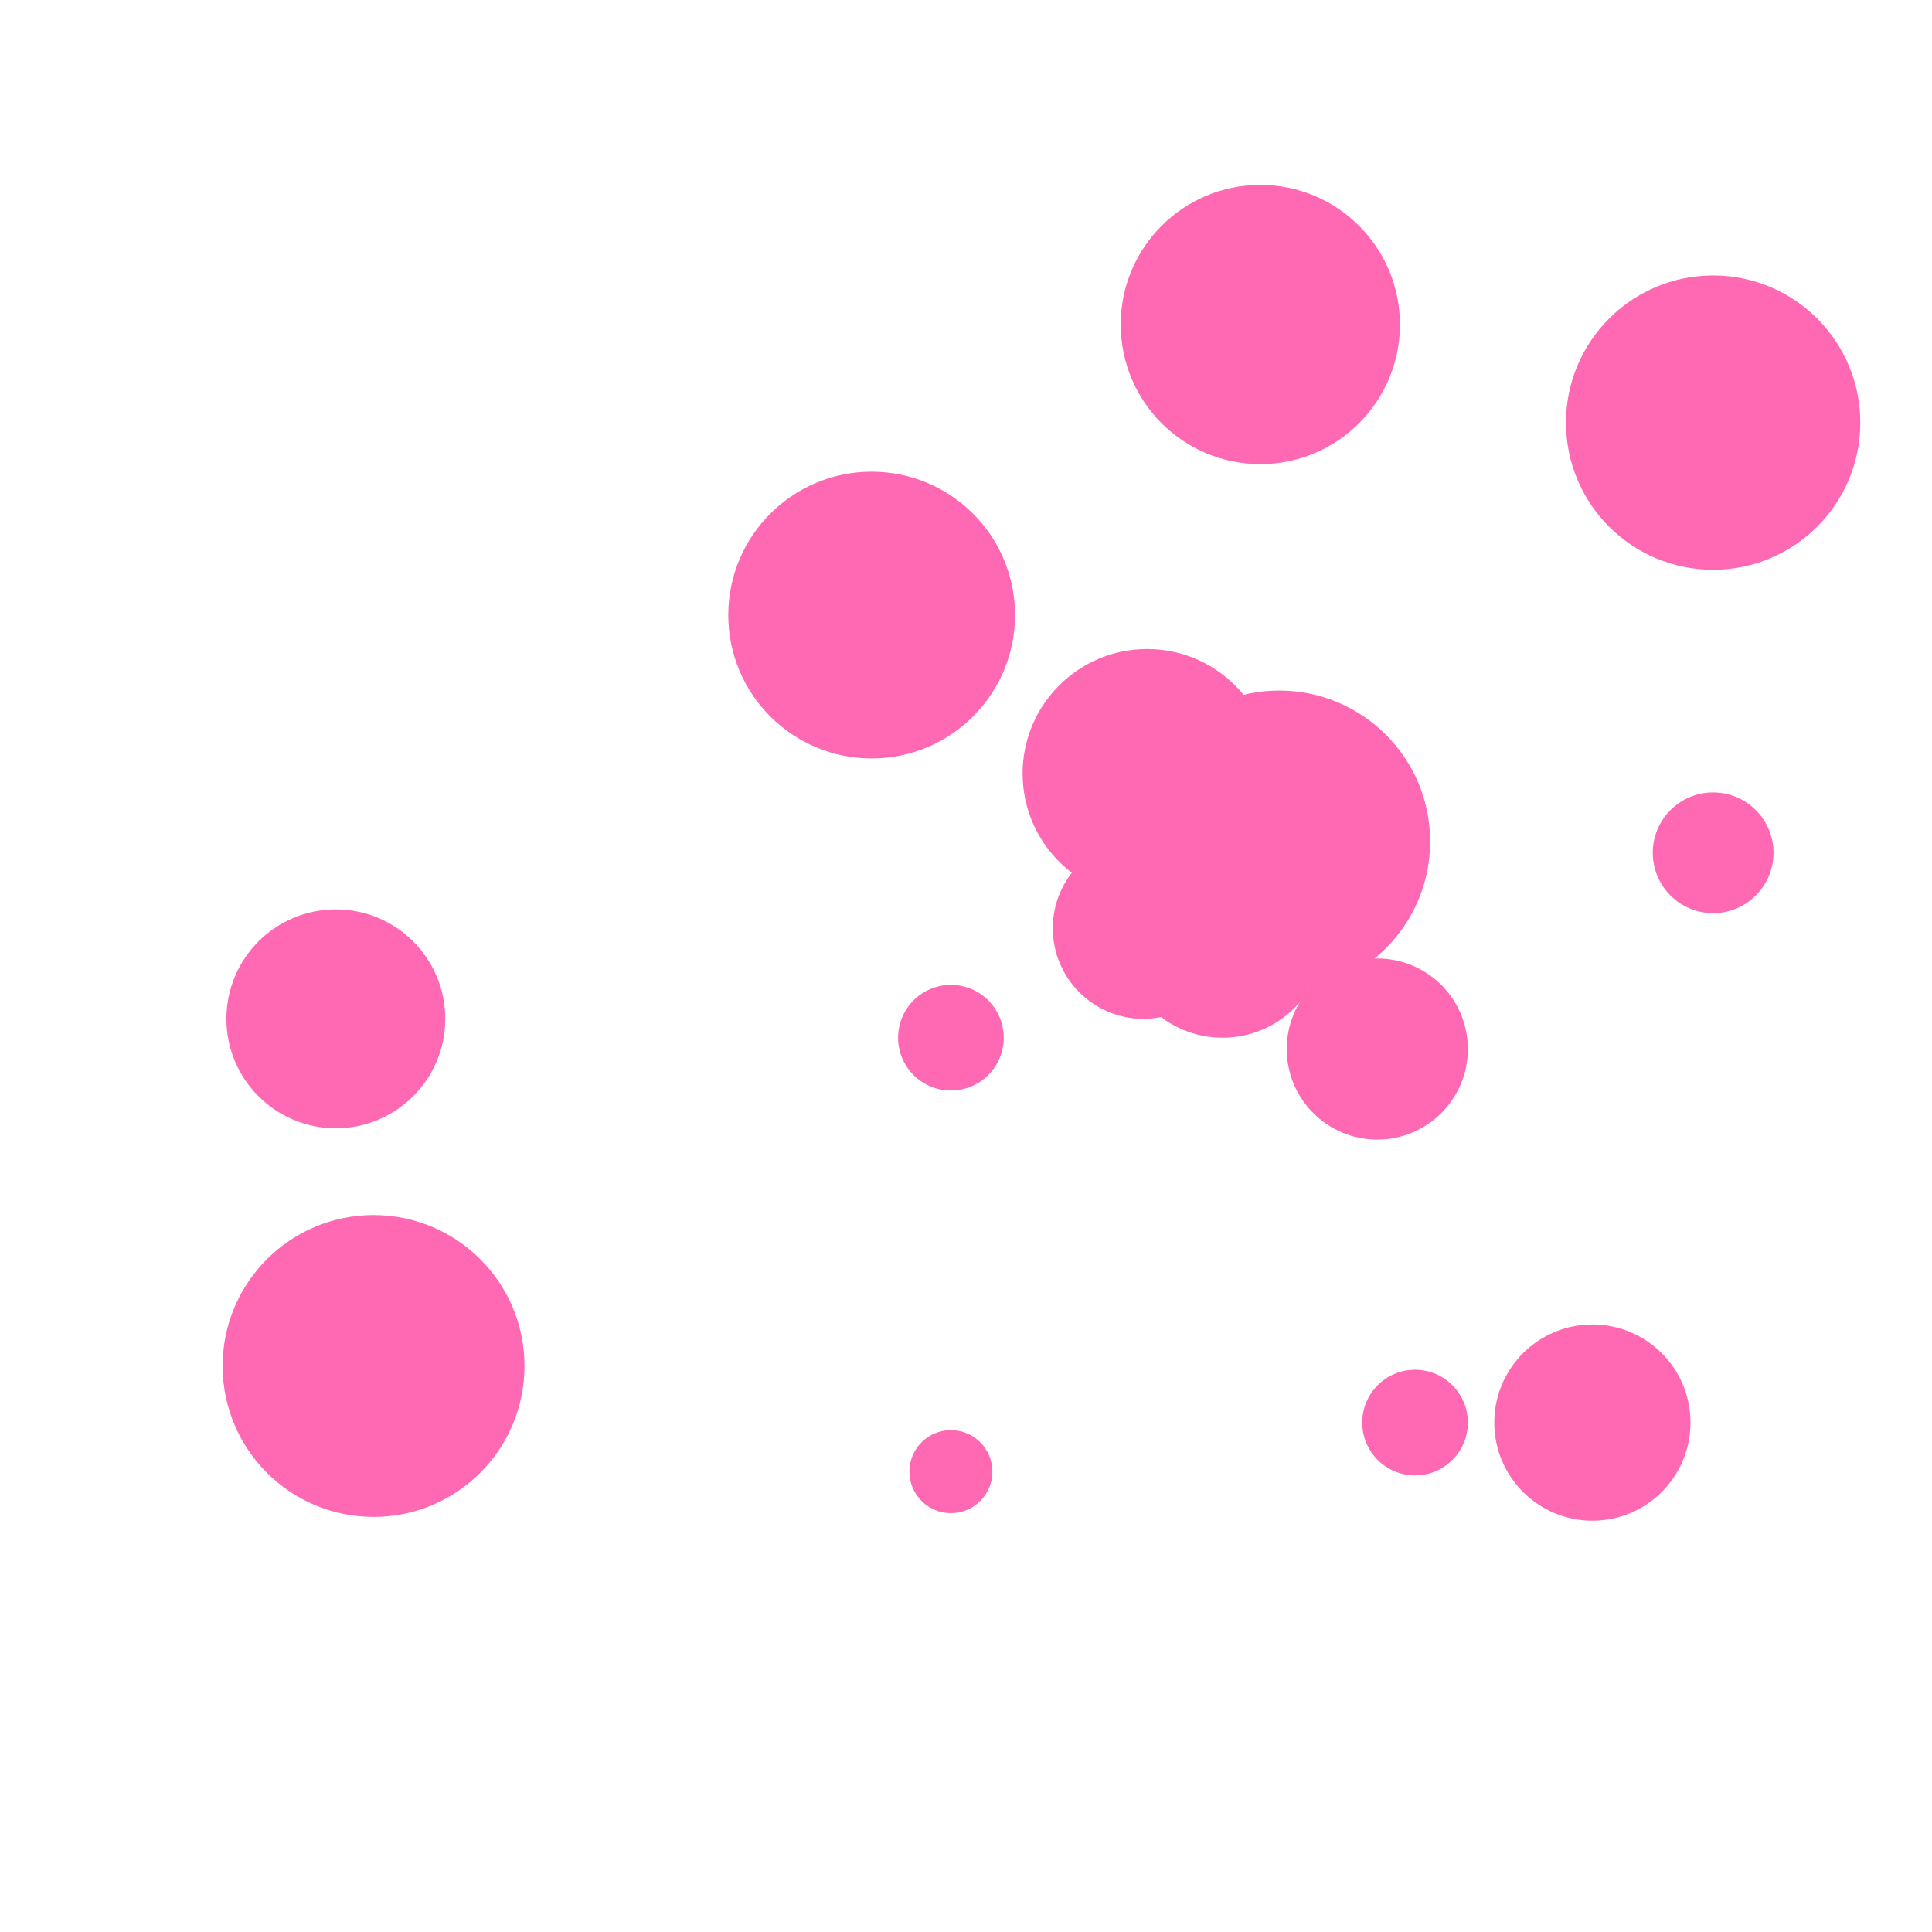 <?xml version="1.0" encoding="UTF-8" standalone="no"?>
<svg xmlns="http://www.w3.org/2000/svg" width="512" height="512" viewBox="0 0 512 512">
  <circle cx="304" cy="205" r="33" fill="#FF69B4" />
  <circle cx="324" cy="248" r="27" fill="#FF69B4" />
  <circle cx="339" cy="223" r="40" fill="#FF69B4" />
  <circle cx="99" cy="362" r="40" fill="#FF69B4" />
  <circle cx="303" cy="246" r="24" fill="#FF69B4" />
  <circle cx="454" cy="112" r="39" fill="#FF69B4" />
  <circle cx="252" cy="275" r="14" fill="#FF69B4" />
  <circle cx="365" cy="278" r="24" fill="#FF69B4" />
  <circle cx="422" cy="377" r="26" fill="#FF69B4" />
  <circle cx="89" cy="270" r="29" fill="#FF69B4" />
  <circle cx="334" cy="86" r="37" fill="#FF69B4" />
  <circle cx="375" cy="377" r="14" fill="#FF69B4" />
  <circle cx="252" cy="390" r="11" fill="#FF69B4" />
  <circle cx="231" cy="163" r="38" fill="#FF69B4" />
  <circle cx="454" cy="226" r="16" fill="#FF69B4" />
</svg>